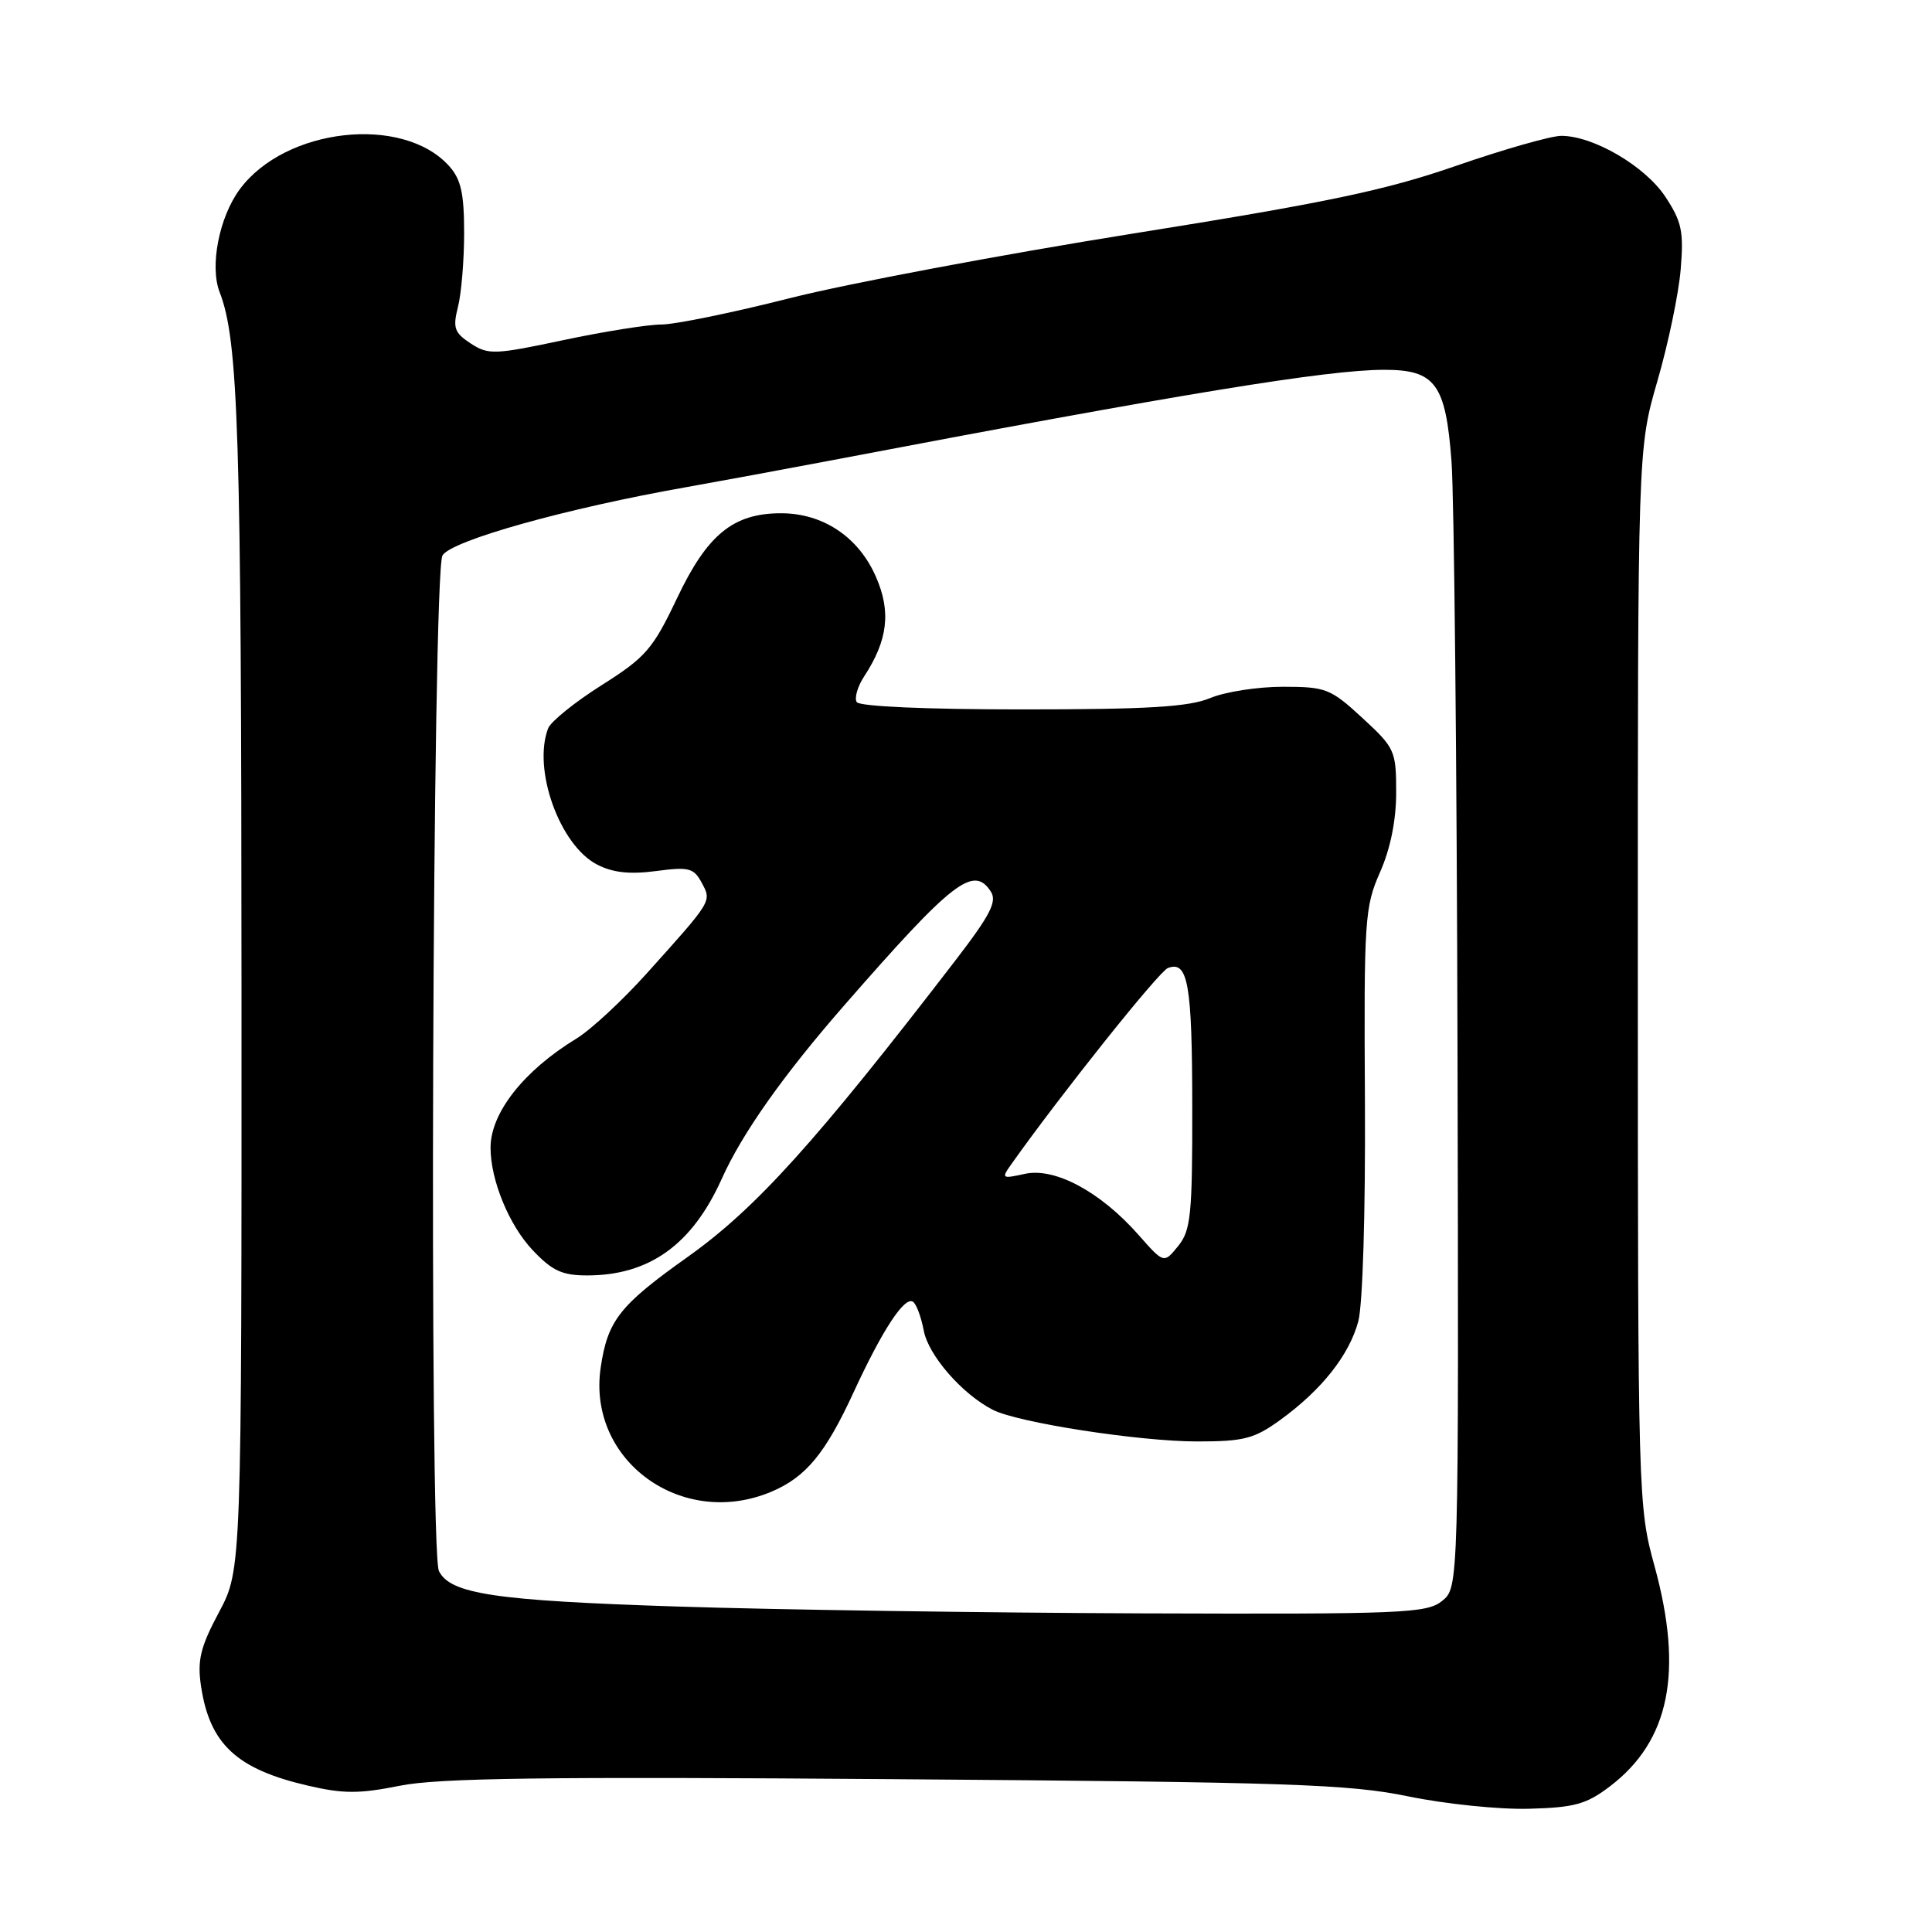 <?xml version="1.0" encoding="UTF-8" standalone="no"?>
<!DOCTYPE svg PUBLIC "-//W3C//DTD SVG 1.1//EN" "http://www.w3.org/Graphics/SVG/1.1/DTD/svg11.dtd" >
<svg xmlns="http://www.w3.org/2000/svg" xmlns:xlink="http://www.w3.org/1999/xlink" version="1.1" viewBox="0 0 256 256">
 <g >
 <path fill="currentColor"
d=" M 213.35 236.68 C 221.24 230.66 223.08 221.54 219.23 207.50 C 217.06 199.62 217.03 198.48 217.02 129.50 C 217.01 59.50 217.01 59.50 219.61 50.50 C 221.05 45.55 222.44 38.88 222.70 35.69 C 223.12 30.68 222.84 29.35 220.66 26.06 C 217.98 22.01 211.13 18.00 206.88 18.00 C 205.52 18.00 199.25 19.79 192.95 21.97 C 183.55 25.23 175.82 26.85 149.99 30.97 C 132.67 33.74 112.28 37.58 104.69 39.50 C 97.09 41.43 89.42 43.00 87.64 43.00 C 85.86 43.00 80.01 43.93 74.64 45.07 C 65.52 47.01 64.70 47.03 62.37 45.51 C 60.20 44.09 59.98 43.44 60.68 40.68 C 61.13 38.93 61.50 34.51 61.50 30.85 C 61.50 25.61 61.08 23.74 59.50 21.99 C 53.37 15.19 37.80 16.92 31.77 25.08 C 29.04 28.77 27.77 35.27 29.10 38.70 C 31.60 45.15 31.98 57.22 32.00 130.75 C 32.02 207.99 32.02 207.99 29.02 213.62 C 26.55 218.25 26.13 219.99 26.63 223.38 C 27.77 231.08 31.33 234.41 40.77 236.60 C 45.49 237.70 47.59 237.70 52.98 236.62 C 58.08 235.59 72.34 235.40 118.61 235.75 C 170.92 236.14 178.75 236.41 186.61 238.03 C 191.50 239.04 198.69 239.78 202.59 239.67 C 208.65 239.51 210.22 239.07 213.35 236.68 Z  M 89.66 212.87 C 65.57 212.09 59.66 211.21 58.16 208.17 C 56.84 205.49 57.30 75.87 58.63 73.60 C 59.79 71.63 75.09 67.34 91.00 64.54 C 95.12 63.81 103.67 62.23 110.00 61.03 C 156.49 52.17 175.88 49.00 183.43 49.00 C 190.19 49.00 191.56 50.87 192.33 61.10 C 192.68 65.72 193.04 101.19 193.13 139.92 C 193.29 210.35 193.29 210.35 191.09 212.13 C 189.06 213.77 185.97 213.90 151.19 213.78 C 130.46 213.70 102.77 213.30 89.66 212.87 Z  M 102.28 197.63 C 106.80 195.70 109.38 192.57 113.10 184.50 C 116.90 176.26 119.83 171.78 120.96 172.48 C 121.41 172.75 122.05 174.47 122.40 176.30 C 123.01 179.59 127.50 184.74 131.56 186.81 C 134.88 188.51 150.91 190.99 158.60 191.00 C 164.82 191.00 166.19 190.65 169.64 188.15 C 175.13 184.17 178.77 179.57 179.98 175.09 C 180.57 172.87 180.94 160.64 180.86 145.86 C 180.72 121.87 180.83 120.18 182.85 115.60 C 184.24 112.47 185.00 108.70 185.00 105.00 C 185.00 99.48 184.83 99.10 180.52 95.13 C 176.30 91.24 175.69 91.00 169.99 91.00 C 166.66 91.00 162.32 91.67 160.35 92.50 C 157.54 93.67 152.12 94.00 135.44 94.00 C 122.72 94.00 113.88 93.61 113.52 93.03 C 113.19 92.49 113.63 90.97 114.49 89.65 C 117.66 84.82 118.10 81.02 116.04 76.37 C 113.73 71.13 109.04 68.01 103.50 68.01 C 97.16 68.01 93.72 70.81 89.71 79.27 C 86.50 86.02 85.57 87.09 79.72 90.79 C 76.17 93.03 72.98 95.61 72.63 96.51 C 70.55 101.94 74.16 112.00 79.12 114.56 C 81.18 115.63 83.45 115.88 86.92 115.42 C 91.27 114.84 91.93 115.01 92.97 116.95 C 94.32 119.46 94.44 119.25 85.68 129.00 C 82.47 132.57 78.29 136.45 76.39 137.61 C 69.40 141.87 65.00 147.46 65.00 152.08 C 65.00 156.37 67.45 162.34 70.57 165.64 C 73.15 168.38 74.48 169.00 77.80 169.00 C 86.04 169.00 91.72 164.92 95.64 156.19 C 98.35 150.16 103.81 142.43 111.94 133.13 C 126.24 116.75 129.01 114.60 131.29 118.14 C 132.14 119.45 131.22 121.24 126.69 127.14 C 108.10 151.33 100.15 160.13 91.12 166.55 C 82.11 172.95 80.52 174.96 79.60 181.17 C 77.75 193.53 90.39 202.70 102.28 197.63 Z  M 150.86 163.63 C 145.83 157.92 139.79 154.67 135.81 155.54 C 132.72 156.22 132.65 156.17 134.05 154.20 C 140.63 144.93 153.57 128.72 154.75 128.27 C 157.42 127.24 157.97 130.38 157.98 146.64 C 158.00 160.99 157.79 163.04 156.11 165.11 C 154.22 167.44 154.22 167.44 150.86 163.63 Z "/>
</g>
</svg>